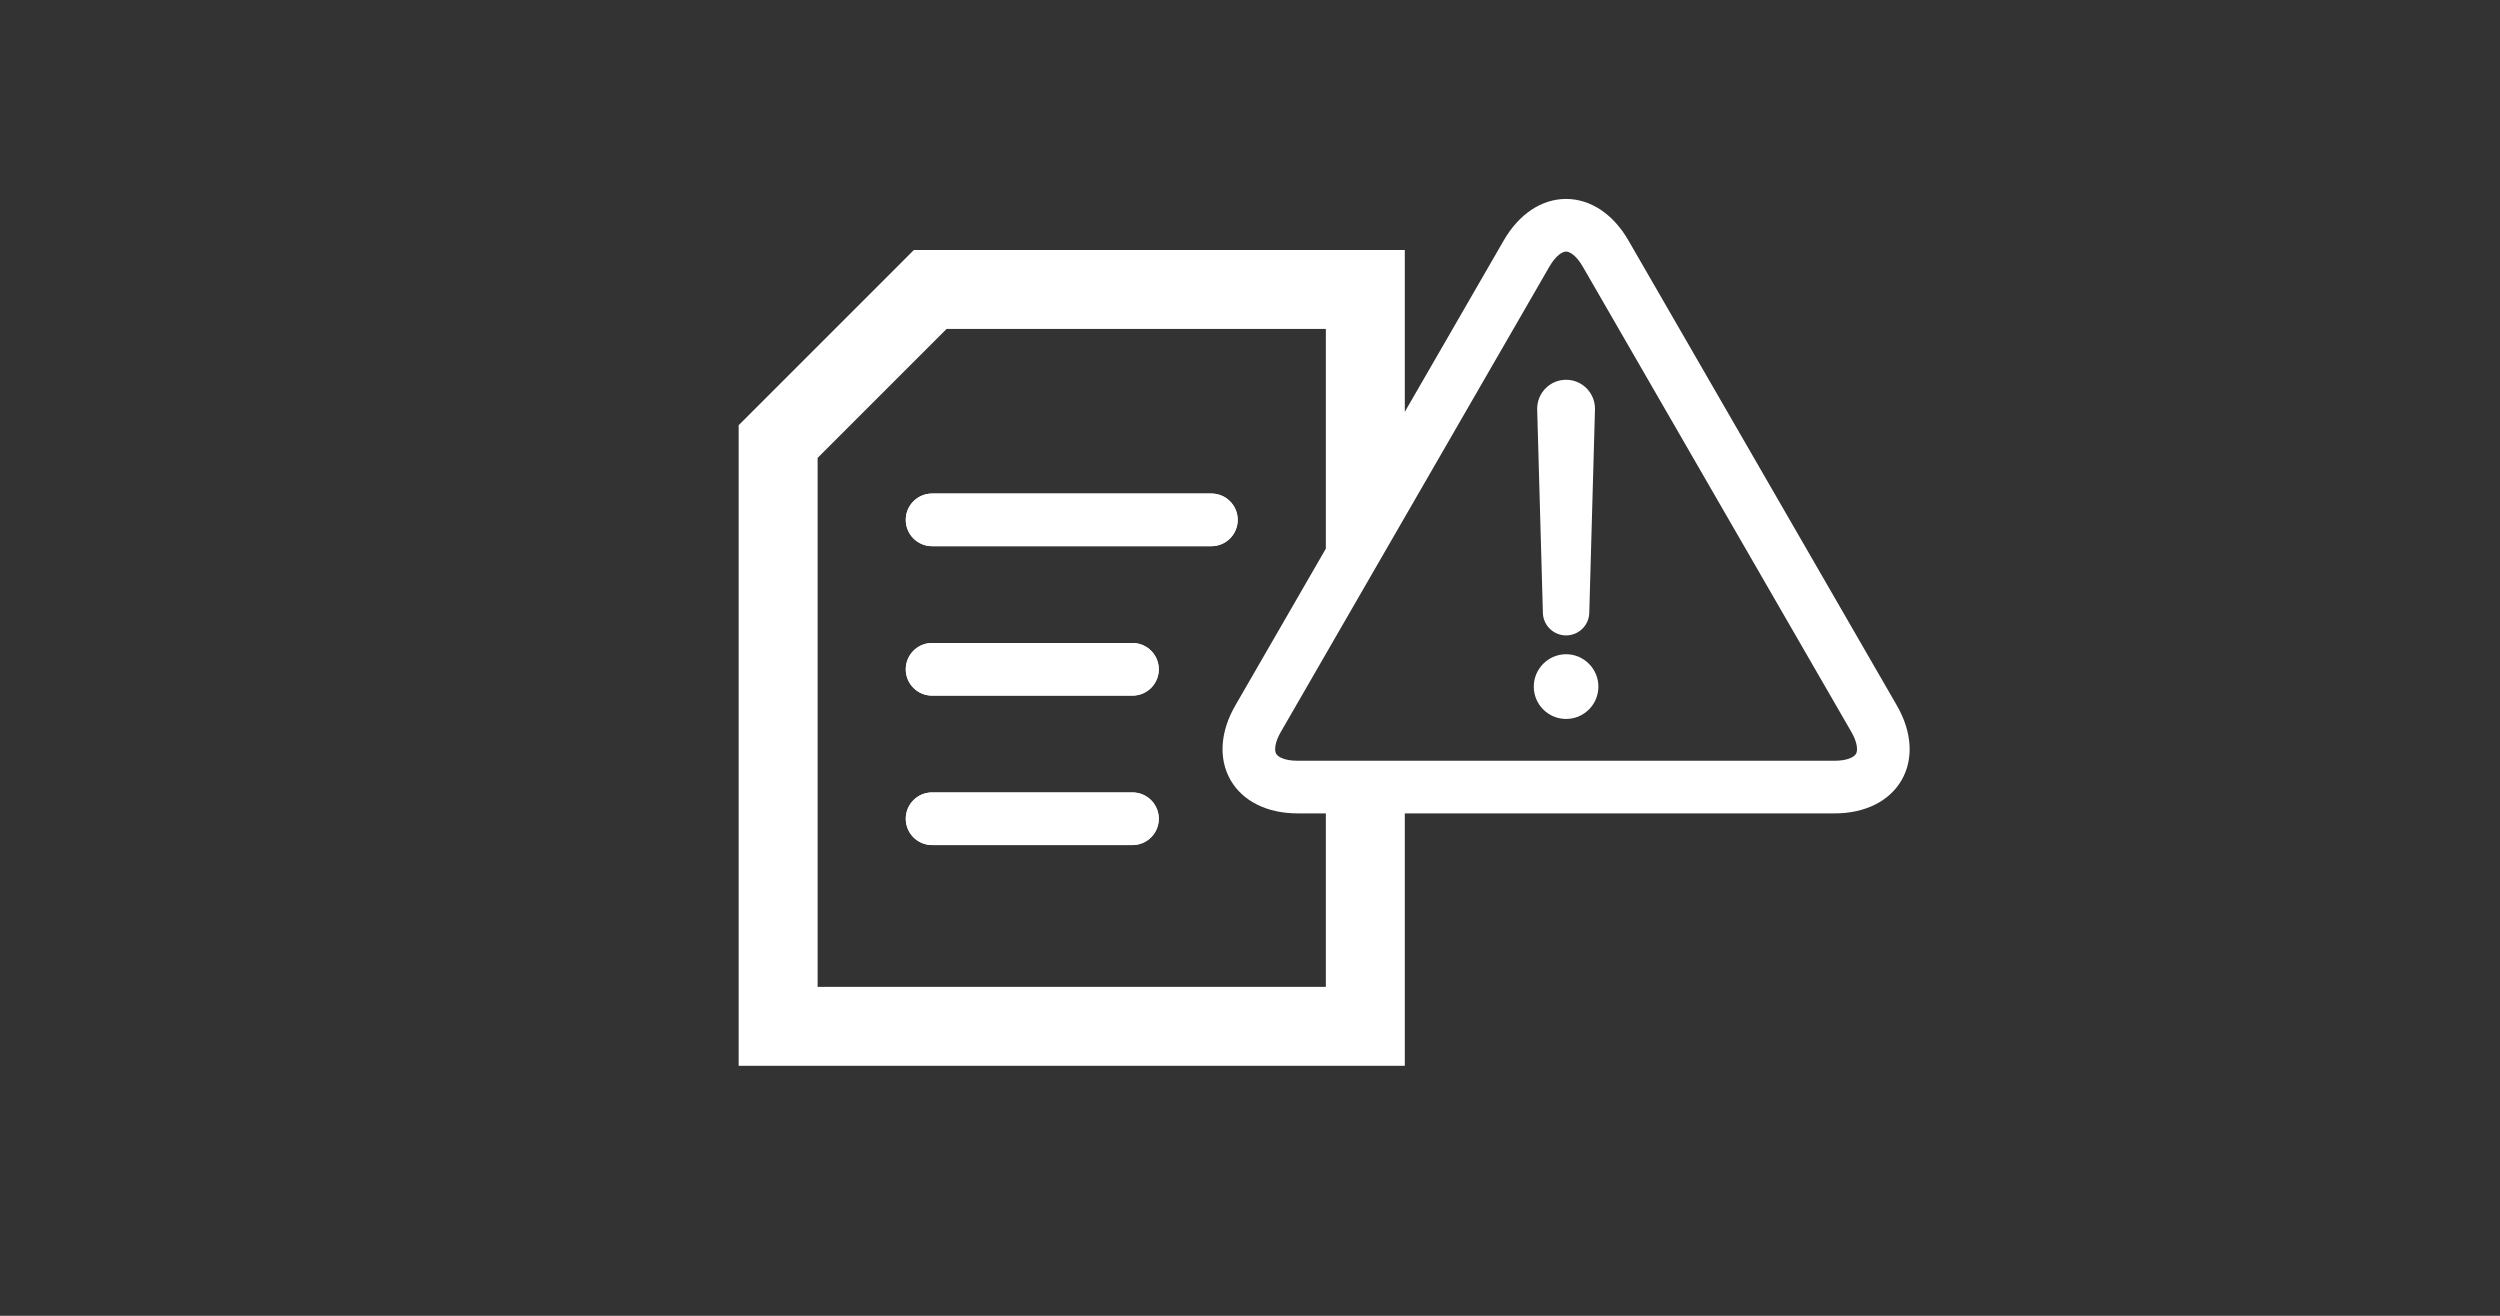 <?xml version="1.0" encoding="iso-8859-1"?>
<!-- Generator: Adobe Illustrator 15.0.0, SVG Export Plug-In . SVG Version: 6.00 Build 0)  -->
<!DOCTYPE svg PUBLIC "-//W3C//DTD SVG 1.1//EN" "http://www.w3.org/Graphics/SVG/1.1/DTD/svg11.dtd">
<svg version="1.1" id="_x31__x5F_General_x5F_Alarm_x5F_Log"
	 xmlns="http://www.w3.org/2000/svg" xmlns:xlink="http://www.w3.org/1999/xlink" x="0px" y="0px" width="538.583px"
	 height="283.465px" viewBox="0 0 538.583 283.465" style="enable-background:new 0 0 538.583 283.465;" xml:space="preserve">
<rect x="0" y="0" width="538.583" height="283.465" fill="#333333" stroke="none"/>
<path style="fill:#FFFFFF;" d="M200.801,106.328h60.172c3.131,0,5.669,2.538,5.669,5.669s-2.538,5.669-5.669,5.669h-60.172
	c-3.131,0-5.669-2.538-5.669-5.669S197.67,106.328,200.801,106.328z M249.642,176.386c0,3.131-2.538,5.669-5.669,5.669h-43.172
	c-3.131,0-5.669-2.538-5.669-5.669s2.538-5.669,5.669-5.669h43.172C247.104,170.717,249.642,173.255,249.642,176.386z
	 M243.973,149.86h-43.172c-3.131,0-5.669-2.538-5.669-5.669s2.538-5.669,5.669-5.669h43.172c3.131,0,5.669,2.538,5.669,5.669
	S247.104,149.86,243.973,149.86z"/>
<g>
	<path style="fill:#FFFFFF;" d="M243.973,170.717h-43.172c-3.131,0-5.669,2.538-5.669,5.669s2.538,5.669,5.669,5.669h43.172
		c3.131,0,5.669-2.538,5.669-5.669S247.104,170.717,243.973,170.717z"/>
	<path style="fill:#FFFFFF;" d="M243.973,138.522h-43.172c-3.131,0-5.669,2.538-5.669,5.669s2.538,5.669,5.669,5.669h43.172
		c3.131,0,5.669-2.538,5.669-5.669S247.104,138.522,243.973,138.522z"/>
	<path style="fill:#FFFFFF;" d="M266.642,111.997c0-3.131-2.538-5.669-5.669-5.669h-60.172c-3.131,0-5.669,2.538-5.669,5.669
		s2.538,5.669,5.669,5.669h60.172C264.104,117.666,266.642,115.128,266.642,111.997z"/>
	<path style="fill:#FFFFFF;" d="M408.655,151.997L350.8,51.768c-3.27-5.662-8.158-8.909-13.413-8.909s-10.144,3.248-13.413,8.911
		l-21.333,36.958V53.858H196.879l-37.746,37.745v138.005h143.508v-54.379h92.599c6.539,0,11.796-2.61,14.424-7.161
		C412.292,163.517,411.923,157.659,408.655,151.997z M285.633,212.601H176.141V98.648l27.783-27.782h81.709v47.325l-19.513,33.805
		c-3.269,5.663-3.637,11.521-1.009,16.072c2.628,4.551,7.885,7.161,14.424,7.161h6.098V212.601z M399.844,162.398
		c-0.397,0.688-1.842,1.493-4.604,1.493h-92.599h-17.008h-6.098c-2.763,0-4.207-0.805-4.604-1.493s-0.372-2.342,1.01-4.734
		l9.692-16.791l17.008-29.465l31.153-53.971c1.381-2.392,2.799-3.241,3.593-3.241c0.795,0,2.212,0.849,3.593,3.24l57.854,100.229
		C400.216,160.058,400.242,161.71,399.844,162.398z"/>
	<path style="fill:#FFFFFF;" d="M337.389,140.944c-3.845,0-6.961,3.155-6.961,6.971c0,3.854,3.116,6.97,6.961,6.97
		s6.958-3.115,6.958-6.97C344.347,144.1,341.234,140.944,337.389,140.944z"/>
	<path style="fill:#FFFFFF;" d="M337.388,136.888c2.769,0,4.998-2.239,4.998-4.989l1.229-43.821c0-3.473-2.79-6.26-6.228-6.26
		c-3.441,0-6.229,2.787-6.229,6.26l1.228,43.821C332.387,134.648,334.619,136.888,337.388,136.888z"/>
</g>
</svg>
